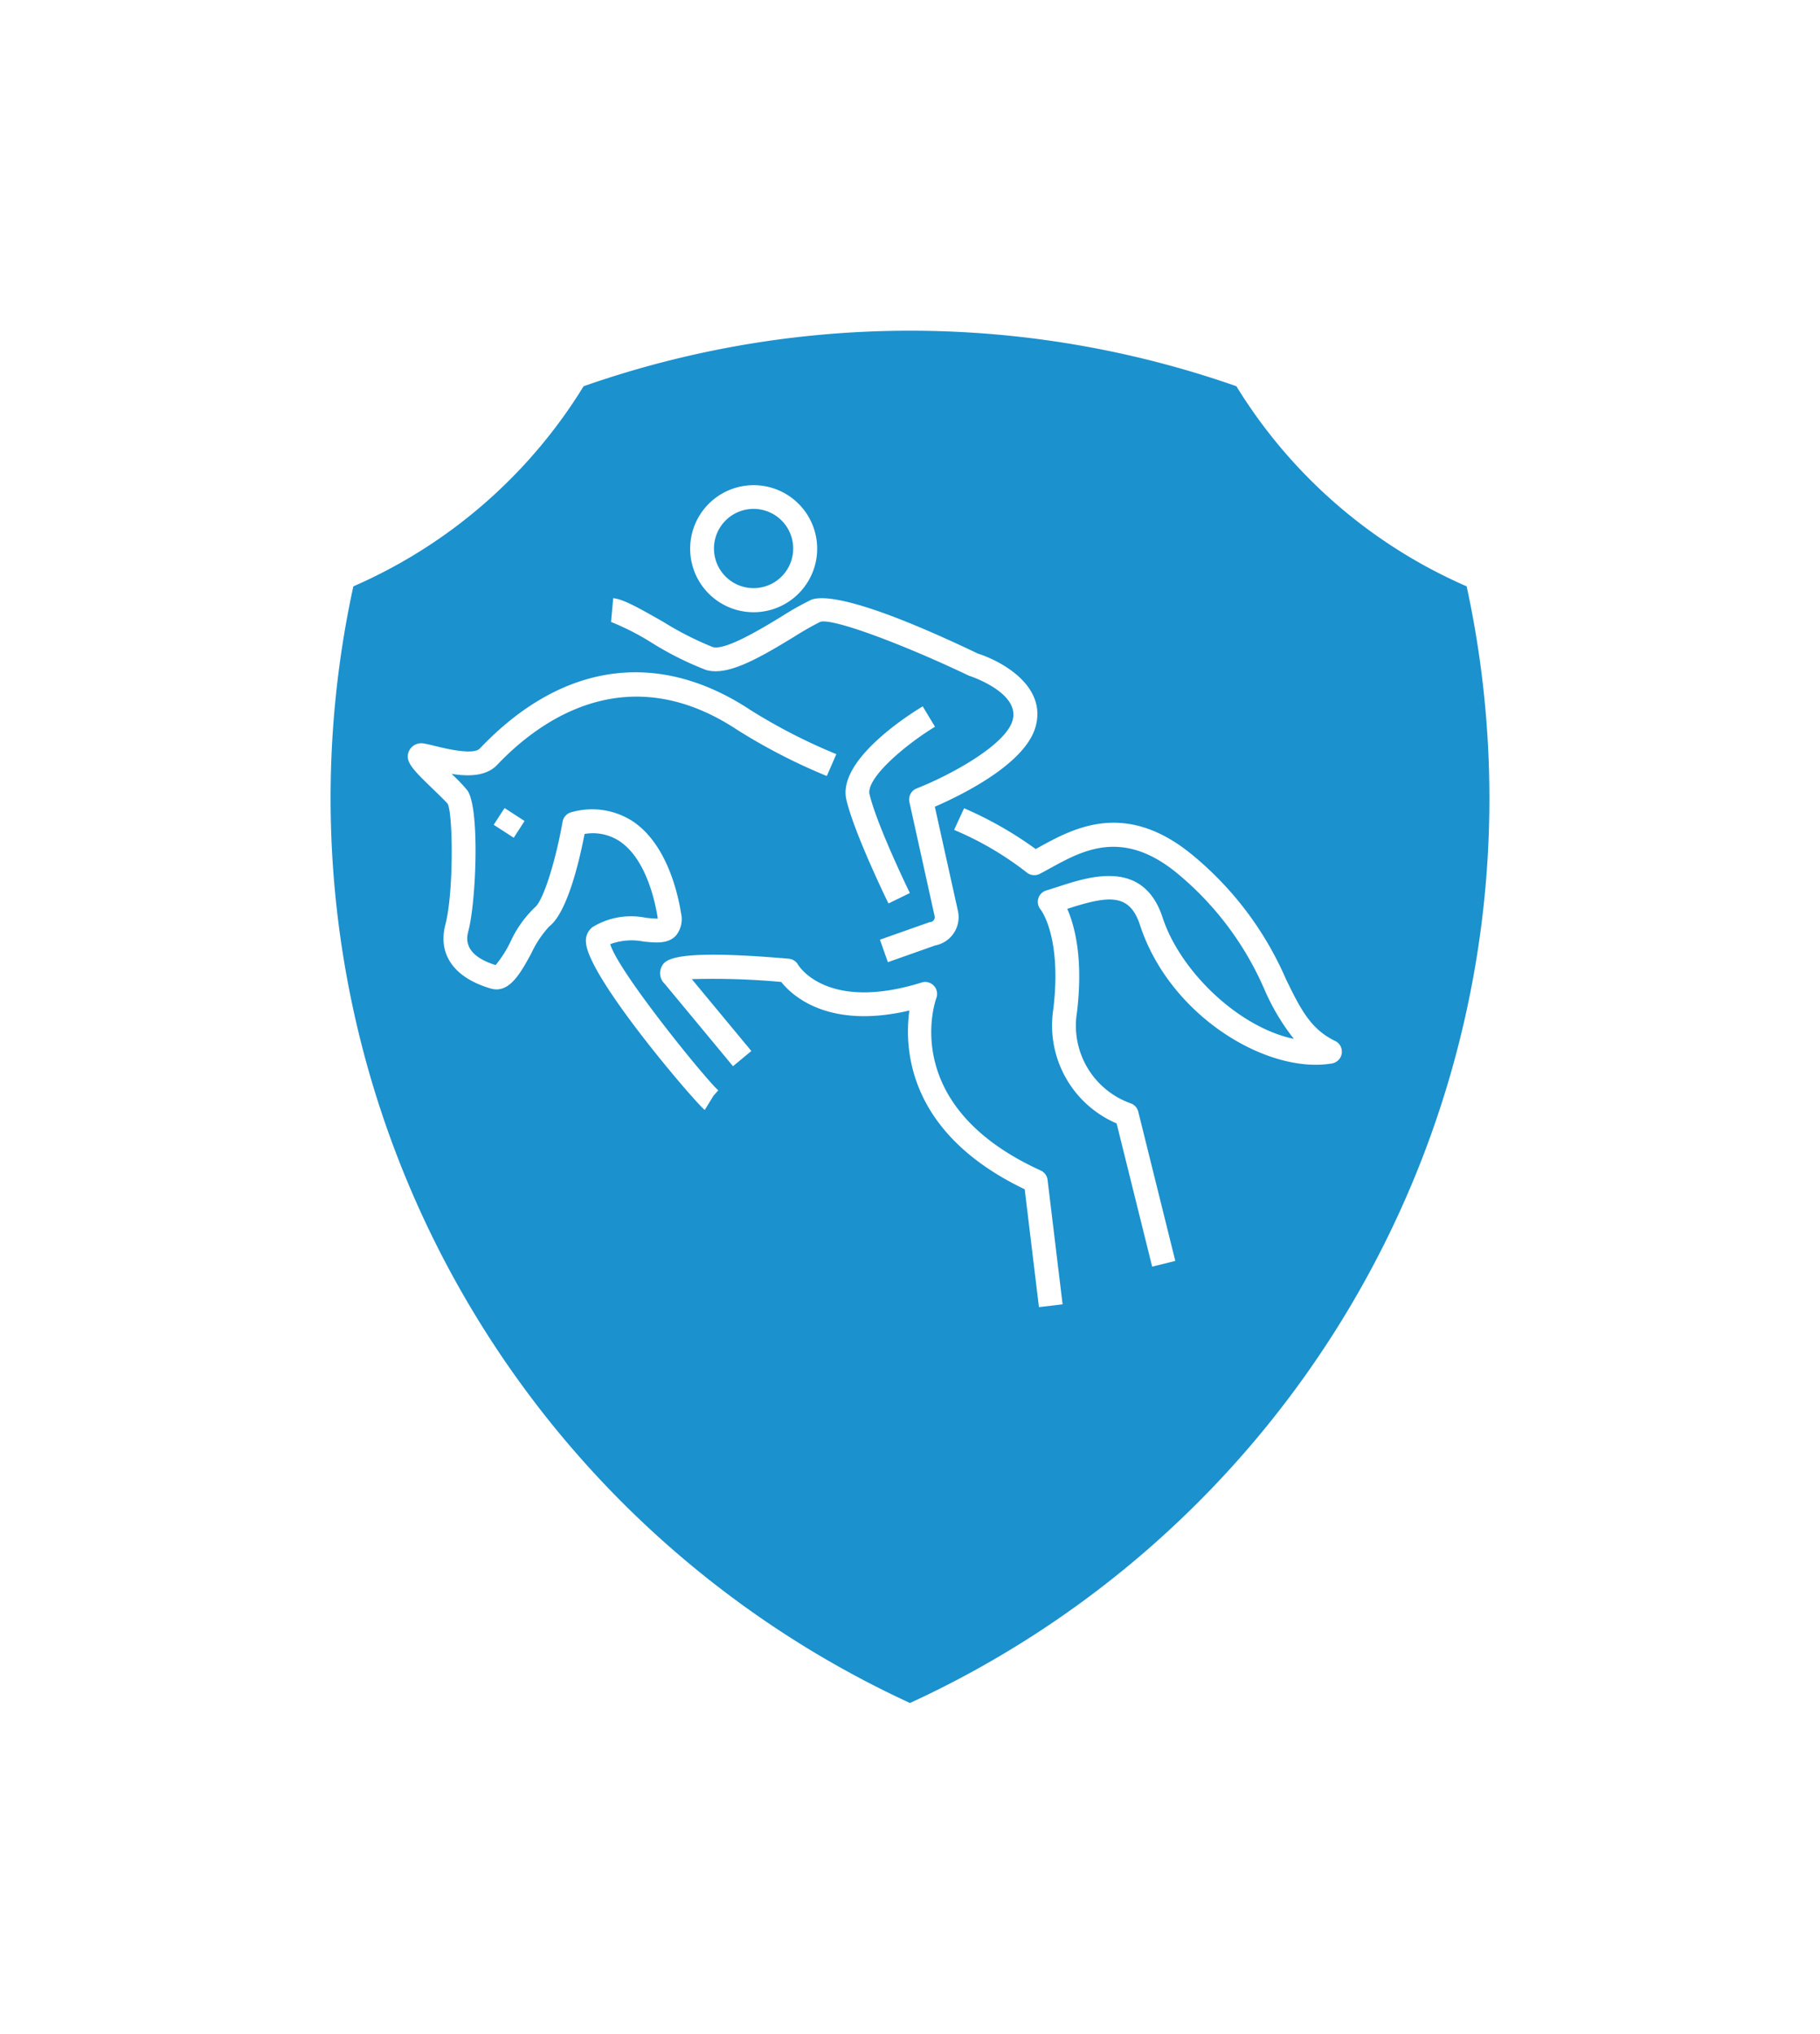 <svg xmlns="http://www.w3.org/2000/svg" xmlns:xlink="http://www.w3.org/1999/xlink" width="165.153" height="184.483" viewBox="0 0 165.153 184.483">
  <defs>
    <filter id="패스_332" x="0" y="0" width="165.153" height="184.483" filterUnits="userSpaceOnUse">
      <feOffset dx="3" dy="6" input="SourceAlpha"/>
      <feGaussianBlur stdDeviation="10" result="blur"/>
      <feFlood flood-opacity="0.161"/>
      <feComposite operator="in" in2="blur"/>
      <feComposite in="SourceGraphic"/>
    </filter>
  </defs>
  <g id="그룹_3100" data-name="그룹 3100" transform="translate(-1293 -7298)">
    <g transform="matrix(1, 0, 0, 1, 1293, 7298)" filter="url(#패스_332)">
      <path id="패스_332-2" data-name="패스 332" d="M82.194,5.037a89.588,89.588,0,0,0-59.235,0A46.137,46.137,0,0,1,2.064,23.19,90.373,90.373,0,0,0,52.576,124.483a90.282,90.282,0,0,0,52.577-82.044,90.622,90.622,0,0,0-2.064-19.25A46.133,46.133,0,0,1,82.194,5.037" transform="translate(27 24)" fill="#1b91ce"/>
    </g>
    <path id="패스_327" data-name="패스 327" d="M67.551,70.9l-3.225-12.99a9.664,9.664,0,0,1-5.749-10.33c.8-6.582-1.124-9.044-1.143-9.067a1.081,1.081,0,0,1,.513-1.739c.354-.106.723-.226,1.1-.348,2.885-.937,7.714-2.5,9.454,2.814,1.575,4.819,6.848,9.941,11.908,11a20.157,20.157,0,0,1-2.674-4.493,28.152,28.152,0,0,0-7.865-10.489c-4.97-4.124-8.61-2.125-11.536-.518-.342.187-.668.367-.981.529a1.082,1.082,0,0,1-1.2-.138,28.908,28.908,0,0,0-6.574-3.849l.907-1.964a34,34,0,0,1,6.494,3.7l.312-.171c3.127-1.719,7.854-4.316,13.959.749A30.041,30.041,0,0,1,79.682,44.8c1.288,2.641,2.218,4.55,4.47,5.626a1.082,1.082,0,0,1-.285,2.042c-5.837.994-14.713-4.275-17.421-12.555-.952-2.912-2.839-2.683-6.6-1.47.678,1.547,1.473,4.526.88,9.4a7.475,7.475,0,0,0,4.856,8.236,1.08,1.08,0,0,1,.708.765l3.361,13.538ZM27.738,55.407l.44-.5c-1.146-1-9.107-10.8-9.8-13.261a5.6,5.6,0,0,1,3.032-.235c1.134.115,2.207.224,2.928-.541a2.378,2.378,0,0,0,.46-2.045C24.507,37,23.49,32.545,20.414,30.5a6.792,6.792,0,0,0-5.55-.825,1.081,1.081,0,0,0-.813.866c-.566,3.241-1.7,7.141-2.534,7.787a10.156,10.156,0,0,0-2.2,3.117,10.574,10.574,0,0,1-1.341,2.1C4.94,42.6,5.355,41.011,5.513,40.408c.692-2.643,1.049-11.2-.123-12.737A15.962,15.962,0,0,0,3.978,26.2c1.5.239,3.1.231,4.093-.772l.177-.183c3.813-3.957,11.7-9.612,21.654-3.037a52.921,52.921,0,0,0,8.127,4.187l.862-1.985a50.983,50.983,0,0,1-7.8-4.007c-8.348-5.513-17.015-4.327-24.4,3.341l-.161.165c-.592.6-3.078,0-4.016-.232-.41-.1-.76-.184-1.012-.225a1.231,1.231,0,0,0-1.364.627c-.478.953.292,1.7,2.153,3.5.547.529,1.167,1.129,1.339,1.346.487,1,.538,8.079-.211,10.937-.712,2.716.784,4.832,4.1,5.806,1.685.5,2.706-1.376,3.694-3.186a9.4,9.4,0,0,1,1.625-2.44c1.668-1.286,2.766-6.091,3.208-8.392a4.4,4.4,0,0,1,3.169.653c2.366,1.574,3.2,5.327,3.451,6.866.01.063.017.115.02.16-.266.006-.712-.037-1.054-.071a6.705,6.705,0,0,0-4.847.831,1.533,1.533,0,0,0-.614,1.361c.115,3.187,10.164,14.852,10.783,15.234ZM59.424,74.319,58.06,63.031a1.079,1.079,0,0,0-.626-.855C44.6,56.34,47.825,46.927,47.968,46.534a1.081,1.081,0,0,0-1.336-1.408c-8.532,2.661-11.115-1.45-11.213-1.616a1.084,1.084,0,0,0-.848-.543c-10.786-.93-11.271.145-11.561.788a1.32,1.32,0,0,0,.315,1.5l6.19,7.464,1.665-1.38-5.405-6.52a68.262,68.262,0,0,1,8.115.257c1.009,1.261,4.3,4.309,11.63,2.59-.485,3.514-.123,11.151,10.465,16.216l1.292,10.691ZM10.6,30.474,8.785,29.3,7.8,30.82,9.62,31.994Zm34.964,6.535c-.03-.061-2.981-6.111-3.657-8.953-.344-1.448,3.228-4.49,5.939-6.129L46.73,20.075c-1.305.788-7.775,4.9-6.925,8.481.73,3.074,3.692,9.147,3.818,9.4Zm2.3,4.754a2.611,2.611,0,0,0,2.06-3.138L47.83,29.181c2.3-1,8.111-3.805,9.119-7.182,1.077-3.609-2.744-5.907-5.227-6.718C40.8,10.06,37.545,10,36.578,10.424a26.912,26.912,0,0,0-2.657,1.5c-1.782,1.085-5.1,3.105-6.246,2.772a28.925,28.925,0,0,1-4.467-2.272c-2.323-1.327-3.679-2.082-4.564-2.16l-.194,2.155a23.149,23.149,0,0,1,3.684,1.884,28.85,28.85,0,0,0,4.935,2.471c1.92.56,4.628-.96,7.977-3a27.035,27.035,0,0,1,2.391-1.367c1.2-.36,7.908,2.219,13.416,4.855a1.141,1.141,0,0,0,.138.055c.046.015,4.642,1.524,3.885,4.061-.671,2.25-5.688,4.961-8.692,6.142a1.081,1.081,0,0,0-.661,1.24L47.809,39.1a.447.447,0,0,1-.373.543,1.073,1.073,0,0,0-.208.051l-4.38,1.548.721,2.039ZM37.081,6.683a5.763,5.763,0,1,0-5.692,4.855,5.774,5.774,0,0,0,5.692-4.855M31.956,2.209a3.594,3.594,0,1,1-.579-.046,3.665,3.665,0,0,1,.579.046" transform="translate(1330 7342)" fill="#fff"/>
  </g>
</svg>

